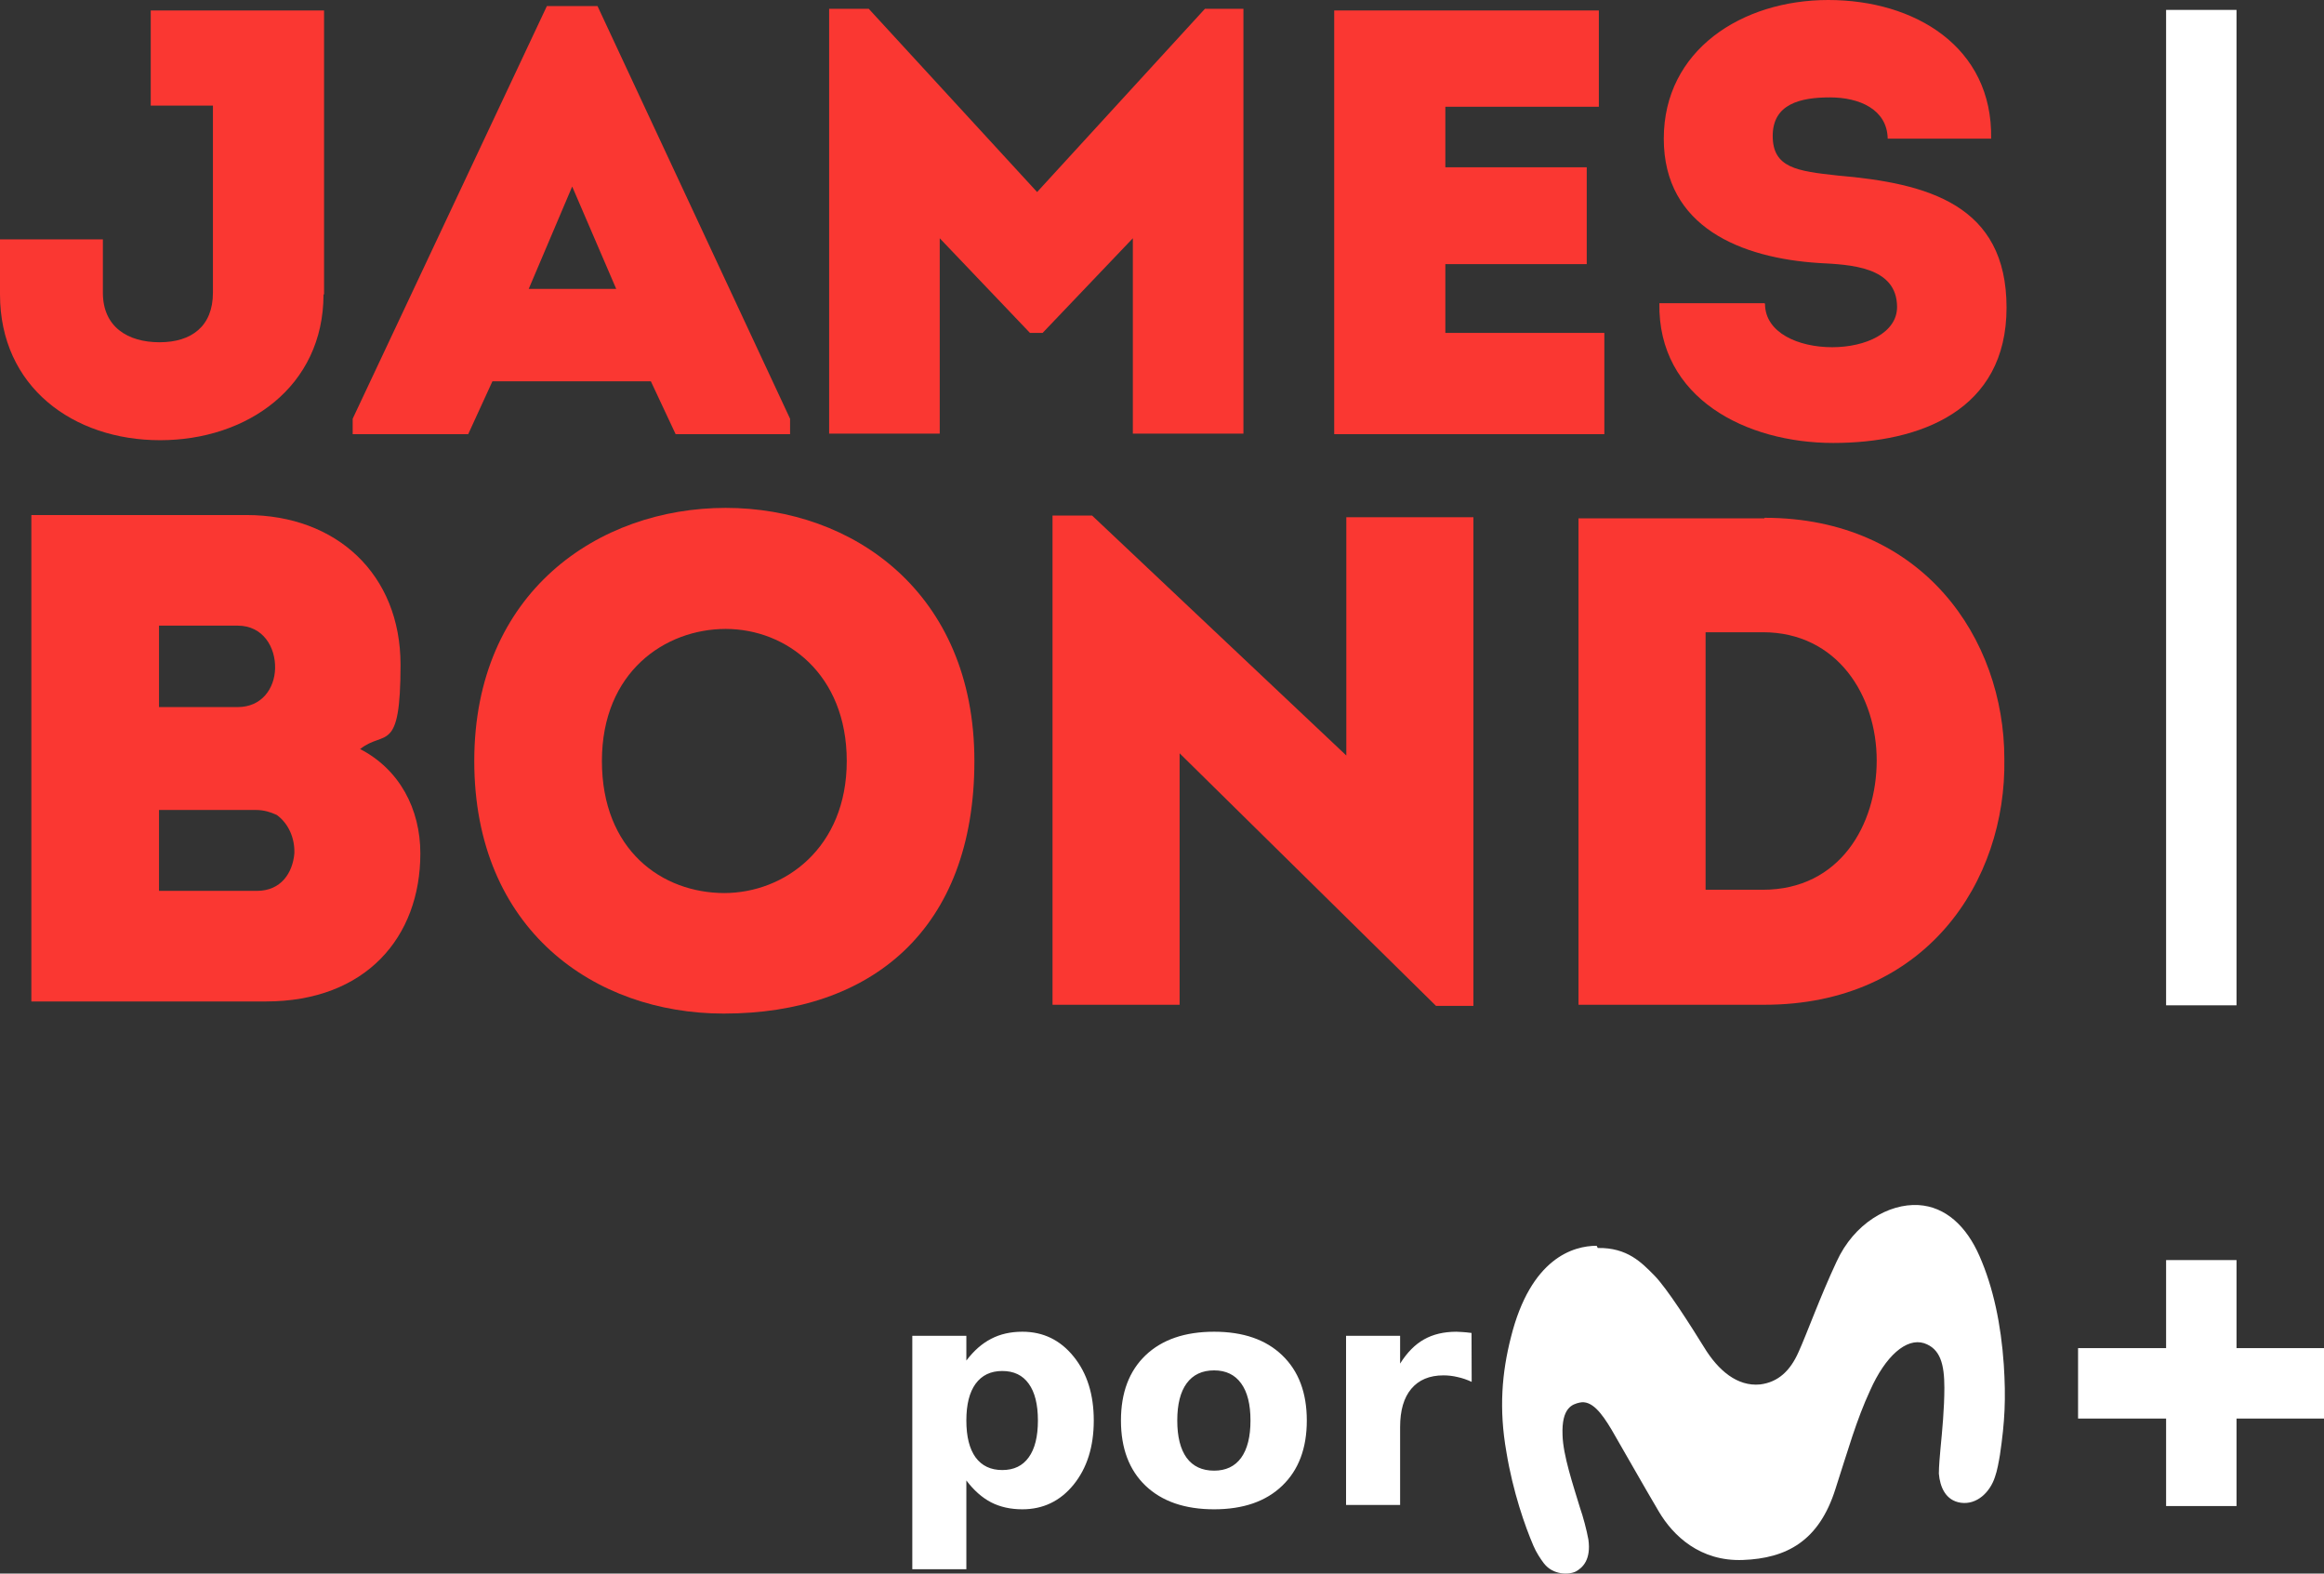 <svg version="1.1" viewBox="0 0 422.4 285.97" xmlns="http://www.w3.org/2000/svg">
 <rect x="0" y="0" width="422.4" height="285.97" fill="#333333" stroke="none"/>
 <defs>
  <style>
   .cls-1, .cls-2 {fill: #fff;}
   .cls-2, .cls-3 {stroke-width: 0px;}
   .cls-3 {fill: #fa3732;}
  </style>
 </defs>
 <path class="cls-1" d="m175.64 269.05v16.136h-9.824v-42.424h9.824v4.5q2.031-2.689 4.5-3.952 2.47-1.29 5.68-1.29 5.68 0 9.33 4.528 3.65 4.5 3.65 11.608 0 7.107-3.65 11.635-3.65 4.5-9.33 4.5-3.211 0-5.68-1.262-2.47-1.29-4.5-3.979zm6.531-19.895q-3.156 0-4.857 2.333-1.674 2.305-1.674 6.668 0 4.363 1.674 6.696 1.701 2.305 4.857 2.305 3.156 0 4.802-2.305 1.674-2.305 1.674-6.696 0-4.391-1.674-6.696-1.647-2.305-4.802-2.305zm38.5-0.11q-3.265 0-4.994 2.36-1.701 2.333-1.701 6.751 0 4.418 1.701 6.778 1.729 2.333 4.994 2.333 3.211 0 4.912-2.333 1.701-2.36 1.701-6.778 0-4.418-1.701-6.751-1.701-2.36-4.912-2.36zm0-7.025q7.931 0 12.376 4.281 4.473 4.281 4.473 11.855 0 7.574-4.473 11.855-4.446 4.281-12.376 4.281-7.958 0-12.458-4.281-4.473-4.281-4.473-11.855 0-7.574 4.473-11.855 4.5-4.281 12.458-4.281zm46.815 9.111q-1.29-0.604-2.579-0.878-1.262-0.302-2.552-0.302-3.787 0-5.845 2.442-2.031 2.415-2.031 6.943v14.16h-9.824v-30.734h9.824v5.049q1.893-3.019 4.336-4.391 2.47-1.399 5.9-1.399 0.494 0 1.07 0.055 0.576 0.027 1.674 0.165z" aria-label="por"/>
 <path class="cls-2" d="m290.2 226.4c-4.2 0-12 2.2-15.6 16.7-1.6 6.3-2.2 12.9-0.8 20.8 1.2 7.3 3.4 13.5 4.9 17 0.5 1.2 1.3 2.4 1.9 3.2 1.7 2.2 4.6 2.1 5.8 1.5 1.3-0.7 2.8-2.2 2.3-5.8-0.3-1.7-1-4.3-1.5-5.7-1.3-4.3-3.1-9.6-3.2-13.3-0.2-5 1.8-5.6 3.1-5.9 2.2-0.5 4 1.9 5.8 4.9 2.1 3.6 5.7 10 8.6 14.9 2.6 4.4 7.5 9.1 15.3 8.8 7.9-0.3 13.8-3.4 16.8-12.9 2.3-7.1 3.8-12.5 6.3-17.9 2.8-6.3 6.6-9.6 9.8-8.6 3 1 3.7 3.9 3.7 8.1 0 3.8-0.4 7.9-0.7 11-0.1 1.1-0.3 3.3-0.3 4.6 0.2 2.4 1.2 4.9 4 5.3 2.9 0.4 5.3-1.9 6.2-4.7 0.4-1.1 0.7-2.8 0.9-4 0.9-6.1 1.1-10.2 0.7-16.4-0.5-7.3-1.9-14-4.4-19.7-2.4-5.5-6.2-9-11.1-9.3-5.4-0.3-11.7 3.3-14.9 10.3-3 6.4-5.4 13.1-6.9 16.4-1.5 3.4-3.7 5.5-7 5.9-4.1 0.4-7.6-2.5-10.2-6.8-2.3-3.7-6.7-10.7-9.1-13.1-2.2-2.2-4.8-5-10.2-4.9"/>
 <path class="cls-2" transform="translate(-6.1,-79.7)" d="m412.6 308.7h-12.8v16h-16v12.8h16v15.9h12.8v-15.9h15.9v-12.8h-15.9z" stroke-width="0px"/>
 <path class="cls-2" d="m393.7 1.8h12.8v180.9h-12.8z" stroke-width="0px"/>
 <g transform="translate(-6.1,-79.7)">
  <path class="cls-3" d="m71.5 215.8c7.2 3.7 11 10.9 11 19 0 15.2-9.9 26.9-28.1 26.9h-42.6v-88.4h39.1c16.4 0 28 10.8 28 27.2s-2.9 11.8-7.3 15.3zm-36.5-22.4v14.8h14.3c4.4 0 6.7-3.4 6.8-7 0.1-3.9-2.2-7.8-6.8-7.8zm0 33.5v14.7h17.8c4.4 0 6.5-3.3 6.8-6.8 0.1-2.7-1-5.4-3.2-7-1.1-0.5-2.3-0.9-3.8-0.9h-17.7z"/>
  <path class="cls-3" d="m137.6 263.9c-23.4 0-45.3-15.2-45.3-45.9s22.6-46 45.7-46 45.2 15.4 45.2 46-18.7 45.9-45.5 45.9zm0.1-21.9c11 0 22.3-8.2 22.3-24s-11-24-22-24-22.5 7.8-22.5 24 10.9 24 22.3 24z"/>
  <path class="cls-3" d="m220.5 216.6v45.7h-23.1v-88.9h7.2l46.2 43.6v-43.3h23.1v88.8h-6.8z"/>
  <path class="cls-3" d="m326.8 173.8c28.8 0 43.6 22 43.6 43.8 0.4 22.3-14.3 44.7-43.6 44.7h-33.8v-88.4h33.8zm-0.3 67.6c14 0 20.7-11.8 20.7-23.5s-7.1-23.3-20.7-23.3h-10.4v46.8z"/>
  <path class="cls-3" d="m64.9 133.2c0 16.8-13.9 26.5-29.7 26.5s-29.1-9.7-29.1-26.5v-10h18.7v9.7c0 6.2 4.5 9 10.3 9s9.7-2.9 9.7-9v-34h-11.3v-17.3h31.5v51.6z"/>
  <path class="cls-3" d="m95.6 149-4.4 9.6h-21v-2.8l35.3-75h9.2l35 75v2.8h-20.8l-4.5-9.6zm6.5-16.8h16l-8-18.6-7.9 18.6z"/>
  <path class="cls-3" d="m225 81.3h7.1v77.2h-20.1v-35.5l-16.4 17.2h-2.3l-16.4-17.2v35.5h-20.1v-77.2h7.2l30.6 33.3 30.5-33.3z"/>
  <path class="cls-3" d="m296.7 99.1h-27.9v11h25.7v17.6h-25.7v12.5h28.9v18.4h-49.1v-77h48.1z"/>
  <path class="cls-3" d="m326.9 134.9c0 5.3 6.1 7.9 12.2 7.9s11.8-2.6 11.8-7.3c0-7.4-8.6-7.7-14.2-8-14.1-0.9-28.2-6.5-28.2-22.6s14.2-25.2 29.9-25.2 29.9 8.5 29.6 25.2h-18.8c-0.1-5.3-5.1-7.5-10.5-7.5s-10.4 1.2-10.4 7 4.4 6.4 11.8 7.2c16.4 1.4 30.7 5.3 30.7 24s-15.7 24.6-31.5 24.6-31.9-8.1-31.6-25.4h19.1z"/>
 </g>
</svg>

